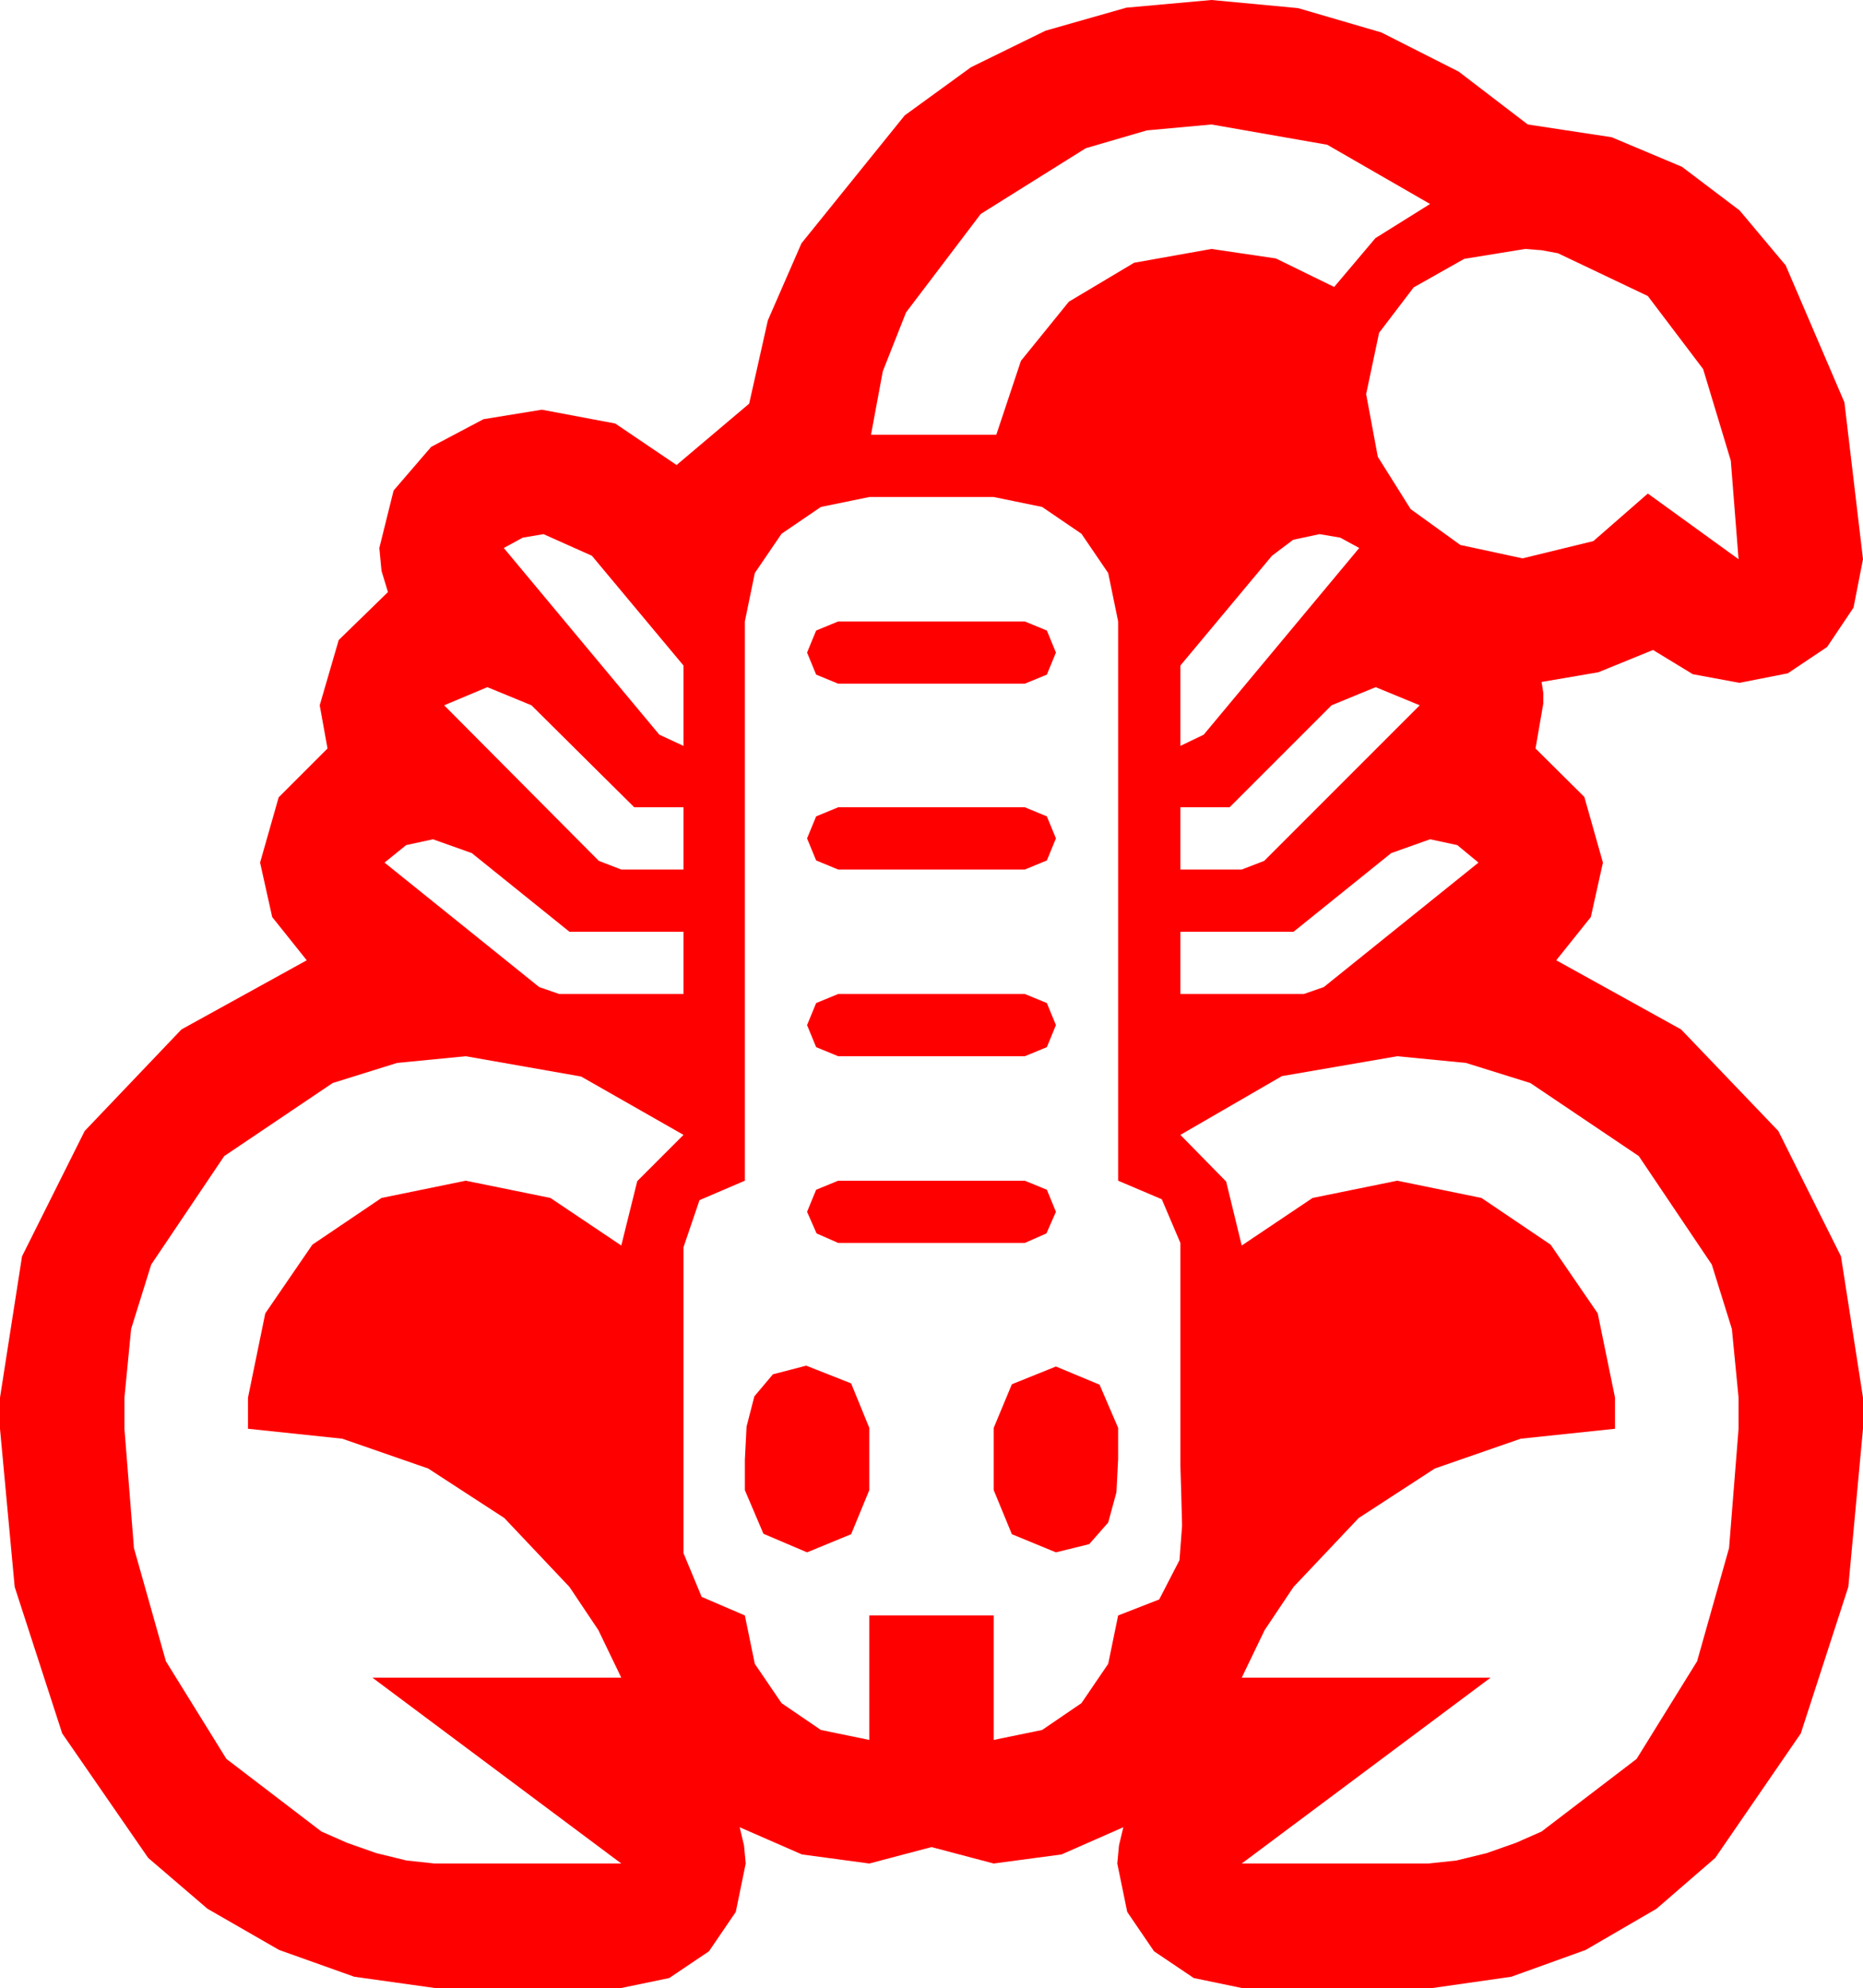 <?xml version="1.0" encoding="utf-8"?>
<!DOCTYPE svg PUBLIC "-//W3C//DTD SVG 1.1//EN" "http://www.w3.org/Graphics/SVG/1.1/DTD/svg11.dtd">
<svg width="63.164" height="67.383" xmlns="http://www.w3.org/2000/svg" xmlns:xlink="http://www.w3.org/1999/xlink" xmlns:xml="http://www.w3.org/XML/1998/namespace" version="1.1">
  <g>
    <g>
      <path style="fill:#FF0000;fill-opacity:1" d="M35.801,46.318L37.28,46.934 37.91,48.398 37.91,49.453 37.852,50.581 37.573,51.606 36.929,52.339 35.801,52.617 34.307,52.002 33.691,50.508 33.691,48.398 34.307,46.919 35.801,46.318z M27.334,46.289L28.857,46.89 29.473,48.398 29.473,50.508 28.857,52.002 27.363,52.617 25.884,51.987 25.254,50.508 25.254,49.482 25.312,48.354 25.576,47.329 26.206,46.582 27.334,46.289z M28.418,40.02L34.746,40.02 35.493,40.327 35.801,41.074 35.479,41.807 34.746,42.129 28.418,42.129 27.686,41.807 27.363,41.074 27.671,40.327 28.418,40.02z M47.373,35.801L43.462,36.475 40.02,38.467 41.572,40.049 42.1,42.217 44.502,40.605 47.373,40.02 50.229,40.605 52.573,42.188 54.17,44.517 54.756,47.373 54.756,48.428 51.559,48.765 48.647,49.775 46.066,51.453 43.857,53.789 42.876,55.254 42.1,56.865 50.537,56.865 42.1,63.164 48.428,63.164 49.38,63.062 50.405,62.812 51.401,62.461 52.266,62.08 55.488,59.619 57.539,56.309 58.623,52.471 58.945,48.428 58.945,47.373 58.718,45.044 58.037,42.861 55.562,39.185 51.885,36.709 49.702,36.028 47.373,35.801z M15.791,35.801L13.462,36.028 11.279,36.709 7.603,39.185 5.127,42.861 4.446,45.044 4.219,47.373 4.219,48.428 4.541,52.471 5.625,56.309 7.676,59.619 10.898,62.08 11.763,62.461 12.759,62.812 13.784,63.062 14.736,63.164 21.064,63.164 12.627,56.865 21.064,56.865 20.288,55.254 19.307,53.789 17.098,51.453 14.517,49.775 11.605,48.765 8.408,48.428 8.408,47.373 8.994,44.517 10.591,42.188 12.935,40.605 15.791,40.02 18.662,40.605 21.064,42.217 21.606,40.034 23.174,38.467 19.702,36.489 15.791,35.801z M28.418,33.691L34.746,33.691 35.493,33.999 35.801,34.746 35.493,35.493 34.746,35.801 28.418,35.801 27.671,35.493 27.363,34.746 27.671,33.999 28.418,33.691z M48.486,28.447L47.168,28.916 43.857,31.582 40.02,31.582 40.02,33.691 44.209,33.691 44.883,33.457 50.127,29.238 49.409,28.645 48.486,28.447z M14.678,28.447L13.77,28.645 13.037,29.238 18.281,33.457 18.955,33.691 23.174,33.691 23.174,31.582 19.307,31.582 15.996,28.916 14.678,28.447z M28.418,27.363L34.746,27.363 35.493,27.671 35.801,28.418 35.493,29.165 34.746,29.473 28.418,29.473 27.671,29.165 27.363,28.418 27.671,27.671 28.418,27.363z M46.641,23.291L45.146,23.906 41.689,27.363 40.02,27.363 40.02,29.473 42.1,29.473 42.861,29.18 48.135,23.906 46.641,23.291z M16.523,23.291L15.059,23.906 20.303,29.18 21.064,29.473 23.174,29.473 23.174,27.363 21.504,27.363 18.018,23.906 16.523,23.291z M28.418,21.064L34.746,21.064 35.493,21.372 35.801,22.119 35.493,22.866 34.746,23.174 28.418,23.174 27.671,22.866 27.363,22.119 27.671,21.372 28.418,21.064z M44.736,18.105L43.843,18.296 43.125,18.838 40.02,22.559 40.02,25.283 40.811,24.902 46.084,18.574 45.439,18.223 44.736,18.105z M18.428,18.105L17.725,18.223 17.08,18.574 22.354,24.902 23.174,25.283 23.174,22.559 20.068,18.838 18.428,18.105z M29.473,16.846L27.832,17.183 26.499,18.091 25.591,19.424 25.254,21.064 25.254,40.02 23.716,40.679 23.174,42.275 23.174,52.646 23.789,54.126 25.254,54.756 25.591,56.396 26.499,57.729 27.832,58.638 29.473,58.975 29.473,54.756 33.691,54.756 33.691,58.975 35.332,58.638 36.665,57.729 37.573,56.396 37.91,54.756 39.302,54.214 39.99,52.881 40.078,51.709 40.049,50.625 40.02,49.658 40.02,42.129 39.39,40.649 37.91,40.02 37.91,21.064 37.573,19.424 36.665,18.091 35.332,17.183 33.691,16.846 29.473,16.846z M51.709,8.438L49.644,8.774 47.93,9.741 46.758,11.279 46.318,13.359 46.714,15.483 47.827,17.256 49.512,18.472 51.621,18.926 54.023,18.34 55.869,16.729 58.945,18.955 58.682,15.615 57.744,12.51 55.869,10.034 52.822,8.584 52.266,8.481 51.709,8.438z M41.074,4.219L38.881,4.42 36.812,5.024 33.252,7.251 30.718,10.591 29.93,12.587 29.531,14.736 33.779,14.736 34.614,12.231 36.24,10.225 38.452,8.906 41.074,8.438 43.257,8.76 45.234,9.727 46.633,8.071 48.486,6.914 45,4.907 41.074,4.219z M41.074,0L44.008,0.275 46.831,1.099 49.457,2.428 51.797,4.219 54.642,4.651 57.026,5.654 58.982,7.134 60.542,8.994 62.534,13.638 63.164,18.955 62.842,20.596 61.948,21.929 60.615,22.822 58.975,23.145 57.393,22.852 56.045,22.031 54.192,22.786 52.266,23.115 52.324,23.481 52.324,23.848 52.061,25.371 53.716,27.012 54.346,29.238 53.936,31.084 52.764,32.549 56.997,34.893 60.293,38.335 62.417,42.583 63.164,47.373 63.164,48.428 62.666,53.789 61.055,58.755 58.154,62.974 56.162,64.698 53.76,66.094 51.24,67.002 48.574,67.383 42.1,67.383 40.474,67.046 39.126,66.138 38.218,64.805 37.881,63.164 37.939,62.549 38.086,61.934 35.991,62.856 33.691,63.164 31.582,62.607 29.473,63.164 27.188,62.856 25.078,61.934 25.225,62.549 25.283,63.164 24.946,64.805 24.038,66.138 22.69,67.046 21.064,67.383 14.736,67.383 12.012,67.002 9.463,66.094 7.035,64.698 5.024,62.974 2.109,58.755 0.498,53.789 0,48.428 0,47.373 0.747,42.583 2.871,38.335 6.152,34.893 10.4,32.549 9.229,31.084 8.818,29.238 9.448,27.026 11.104,25.371 10.84,23.906 11.484,21.694 13.154,20.068 12.935,19.351 12.861,18.574 13.345,16.626 14.619,15.146 16.392,14.209 18.369,13.887 20.859,14.355 22.939,15.762 25.4,13.682 26.034,10.858 27.173,8.247 30.674,3.911 32.922,2.278 35.449,1.04 38.188,0.26 41.074,0z" />
    </g>
  </g>
</svg>